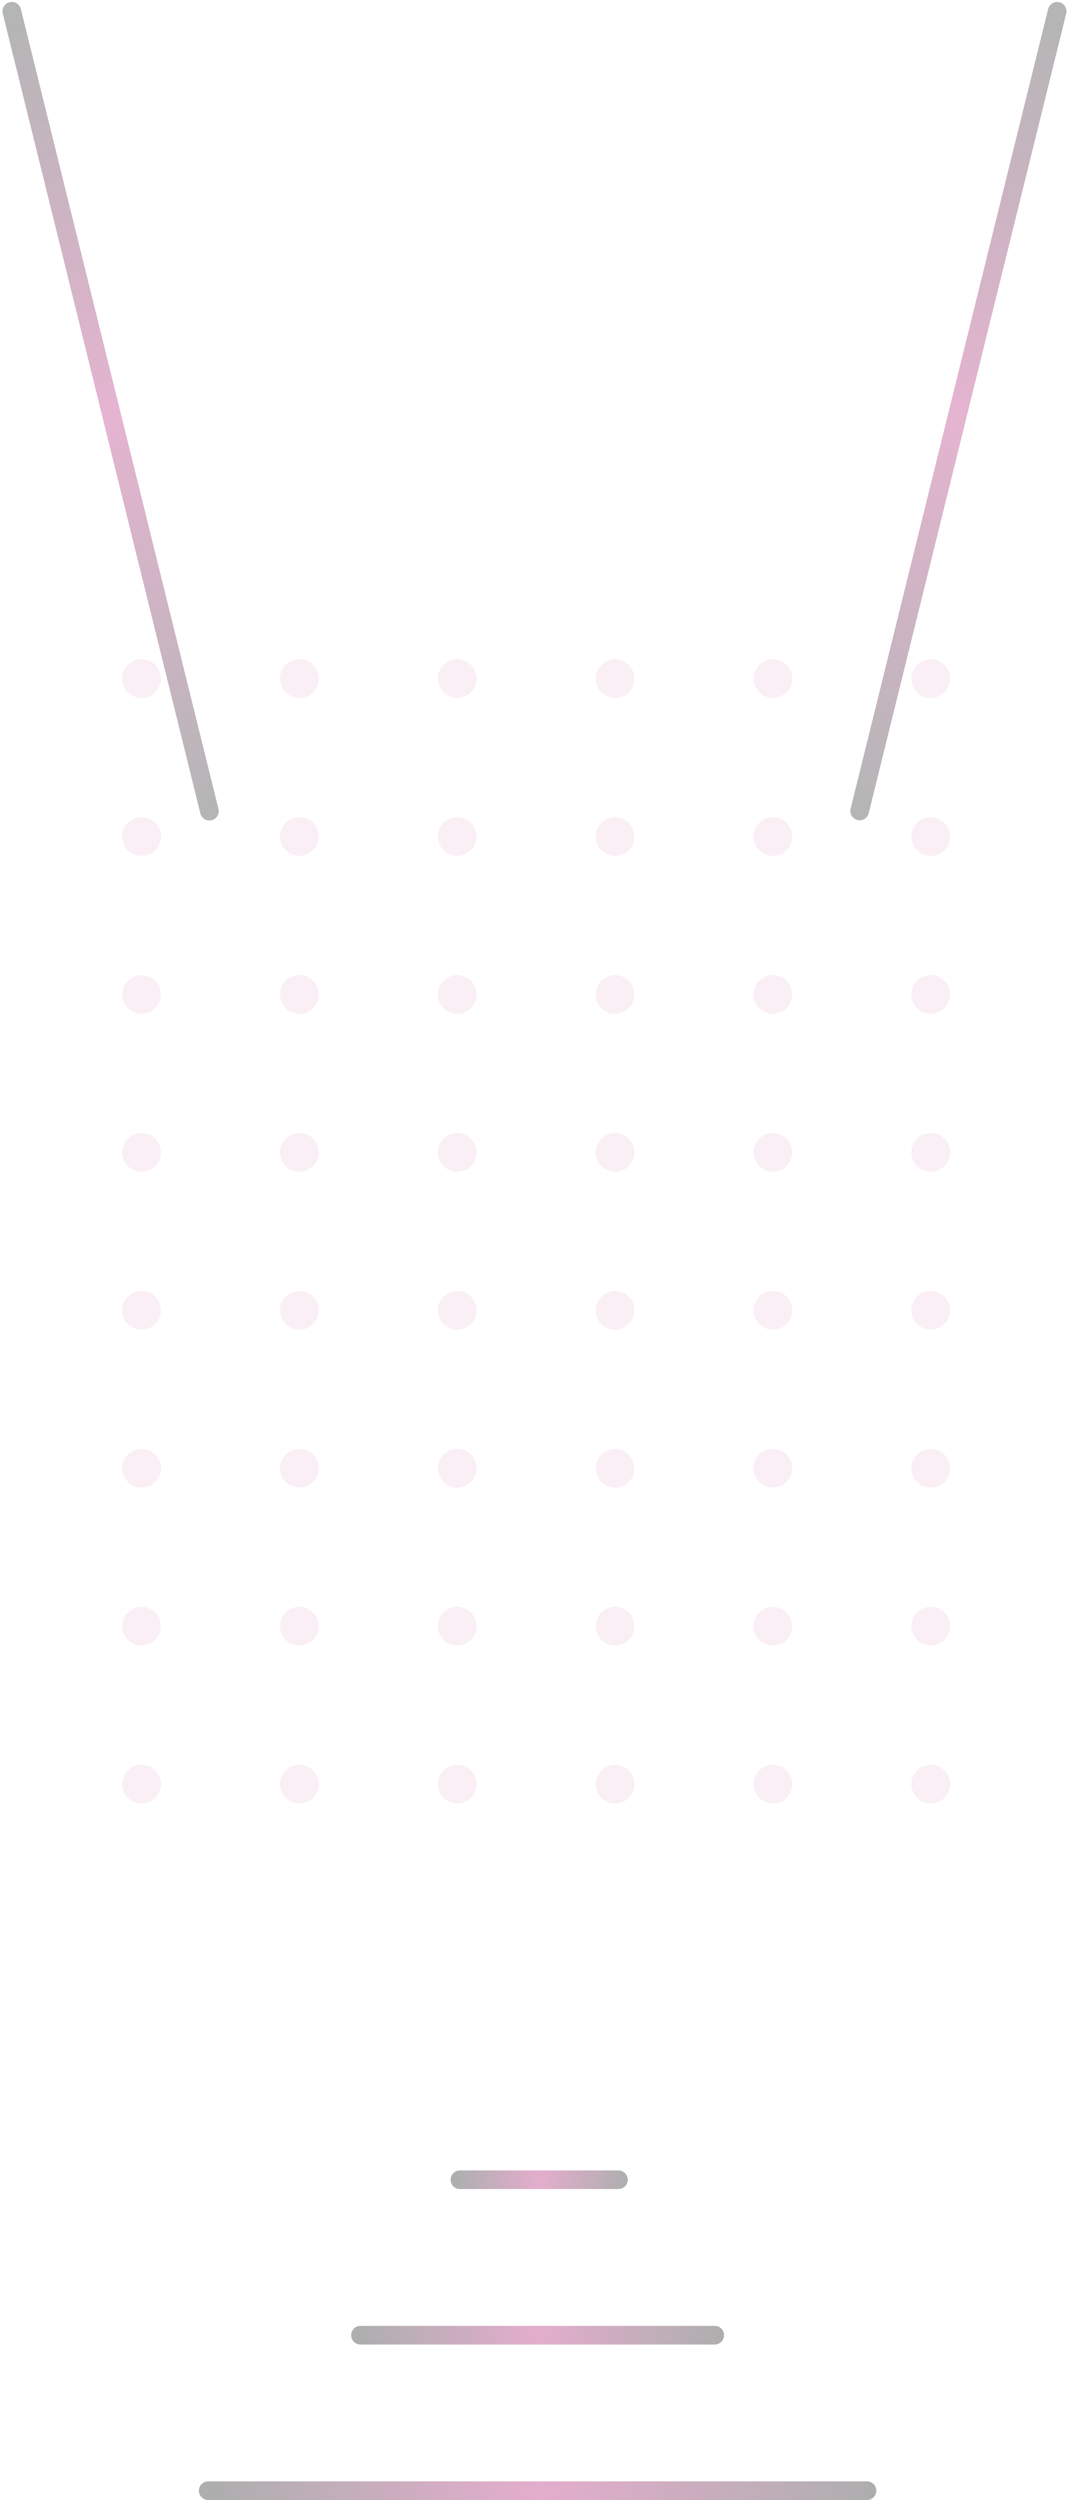 <svg width="344" height="804" viewBox="0 0 344 804" fill="none" xmlns="http://www.w3.org/2000/svg">
<g opacity="0.71">
<circle opacity="0.1" cx="45.547" cy="218.229" r="6.229" fill="#B72768"/>
<circle opacity="0.1" cx="45.547" cy="319.813" r="6.229" fill="#B72768"/>
<circle opacity="0.1" cx="45.547" cy="421.395" r="6.229" fill="#B72768"/>
<circle opacity="0.1" cx="45.547" cy="522.979" r="6.229" fill="#B72768"/>
<circle opacity="0.1" cx="45.547" cy="269.02" r="6.229" fill="#B72768"/>
<circle opacity="0.1" cx="45.547" cy="370.604" r="6.229" fill="#B72768"/>
<circle opacity="0.1" cx="45.547" cy="472.188" r="6.229" fill="#B72768"/>
<circle opacity="0.1" cx="45.547" cy="573.77" r="6.229" fill="#B72768"/>
<circle opacity="0.1" cx="96.339" cy="218.229" r="6.229" fill="#B72768"/>
<circle opacity="0.1" cx="96.339" cy="319.813" r="6.229" fill="#B72768"/>
<circle opacity="0.1" cx="96.339" cy="421.395" r="6.229" fill="#B72768"/>
<circle opacity="0.1" cx="96.339" cy="522.979" r="6.229" fill="#B72768"/>
<circle opacity="0.1" cx="96.339" cy="269.02" r="6.229" fill="#B72768"/>
<circle opacity="0.1" cx="96.339" cy="370.604" r="6.229" fill="#B72768"/>
<circle opacity="0.1" cx="96.339" cy="472.188" r="6.229" fill="#B72768"/>
<circle opacity="0.1" cx="96.339" cy="573.77" r="6.229" fill="#B72768"/>
<circle opacity="0.1" cx="147.13" cy="218.229" r="6.229" fill="#B72768"/>
<circle opacity="0.1" cx="147.13" cy="319.813" r="6.229" fill="#B72768"/>
<circle opacity="0.1" cx="147.13" cy="421.395" r="6.229" fill="#B72768"/>
<circle opacity="0.1" cx="147.13" cy="522.979" r="6.229" fill="#B72768"/>
<circle opacity="0.1" cx="147.13" cy="269.02" r="6.229" fill="#B72768"/>
<circle opacity="0.1" cx="147.13" cy="370.604" r="6.229" fill="#B72768"/>
<circle opacity="0.1" cx="147.13" cy="472.188" r="6.229" fill="#B72768"/>
<circle opacity="0.1" cx="147.13" cy="573.77" r="6.229" fill="#B72768"/>
<circle opacity="0.1" cx="197.922" cy="218.229" r="6.229" fill="#B72768"/>
<circle opacity="0.1" cx="197.922" cy="319.813" r="6.229" fill="#B72768"/>
<circle opacity="0.1" cx="197.922" cy="421.395" r="6.229" fill="#B72768"/>
<circle opacity="0.1" cx="197.922" cy="522.979" r="6.229" fill="#B72768"/>
<circle opacity="0.1" cx="197.922" cy="269.02" r="6.229" fill="#B72768"/>
<circle opacity="0.1" cx="197.922" cy="370.604" r="6.229" fill="#B72768"/>
<circle opacity="0.1" cx="197.922" cy="472.188" r="6.229" fill="#B72768"/>
<circle opacity="0.1" cx="197.922" cy="573.77" r="6.229" fill="#B72768"/>
<circle opacity="0.1" cx="248.714" cy="218.229" r="6.229" fill="#B72768"/>
<circle opacity="0.1" cx="248.714" cy="319.813" r="6.229" fill="#B72768"/>
<circle opacity="0.1" cx="248.714" cy="421.395" r="6.229" fill="#B72768"/>
<circle opacity="0.1" cx="248.714" cy="522.979" r="6.229" fill="#B72768"/>
<circle opacity="0.1" cx="248.714" cy="269.02" r="6.229" fill="#B72768"/>
<circle opacity="0.1" cx="248.714" cy="370.604" r="6.229" fill="#B72768"/>
<circle opacity="0.1" cx="248.714" cy="472.188" r="6.229" fill="#B72768"/>
<circle opacity="0.1" cx="248.714" cy="573.77" r="6.229" fill="#B72768"/>
<circle opacity="0.1" cx="299.506" cy="218.229" r="6.229" fill="#B72768"/>
<circle opacity="0.1" cx="299.506" cy="319.813" r="6.229" fill="#B72768"/>
<circle opacity="0.1" cx="299.506" cy="421.395" r="6.229" fill="#B72768"/>
<circle opacity="0.1" cx="299.506" cy="522.979" r="6.229" fill="#B72768"/>
<circle opacity="0.1" cx="299.506" cy="269.02" r="6.229" fill="#B72768"/>
<circle opacity="0.1" cx="299.506" cy="370.604" r="6.229" fill="#B72768"/>
<circle opacity="0.1" cx="299.506" cy="472.188" r="6.229" fill="#B72768"/>
<circle opacity="0.1" cx="299.506" cy="573.77" r="6.229" fill="#B72768"/>
</g>
<line opacity="0.3" x1="340.193" y1="3.632" x2="276.632" y2="260.807" stroke="url(#paint0_linear)" stroke-width="6" stroke-linecap="round"/>
<line opacity="0.3" x1="3" y1="-3" x2="267.913" y2="-3" transform="matrix(0.24 0.971 0.971 -0.24 6 0)" stroke="url(#paint1_linear)" stroke-width="6" stroke-linecap="round"/>
<line opacity="0.33" x1="67" y1="801" x2="279" y2="801" stroke="url(#paint2_linear)" stroke-width="6" stroke-linecap="round"/>
<line opacity="0.33" x1="116" y1="751" x2="230" y2="751" stroke="url(#paint3_linear)" stroke-width="6" stroke-linecap="round"/>
<line opacity="0.33" x1="148" y1="701" x2="199" y2="701" stroke="url(#paint4_linear)" stroke-width="6" stroke-linecap="round"/>
<defs>
<linearGradient id="paint0_linear" x1="336.86" y1="4.614" x2="273" y2="263" gradientUnits="userSpaceOnUse">
<stop stop-color="#070A0A"/>
<stop offset="0.495" stop-color="#AB0566"/>
<stop offset="1" stop-color="#070A0A"/>
</linearGradient>
<linearGradient id="paint1_linear" x1="4.753" y1="2.63611e-05" x2="270.913" y2="0" gradientUnits="userSpaceOnUse">
<stop stop-color="#070A0A"/>
<stop offset="0.495" stop-color="#AB0566"/>
<stop offset="1" stop-color="#070A0A"/>
</linearGradient>
<linearGradient id="paint2_linear" x1="67.825" y1="804" x2="282" y2="804" gradientUnits="userSpaceOnUse">
<stop stop-color="#070A0A"/>
<stop offset="0.495" stop-color="#AB0566"/>
<stop offset="1" stop-color="#070A0A"/>
</linearGradient>
<linearGradient id="paint3_linear" x1="115.105" y1="754" x2="233" y2="754" gradientUnits="userSpaceOnUse">
<stop stop-color="#070A0A"/>
<stop offset="0.495" stop-color="#AB0566"/>
<stop offset="1" stop-color="#070A0A"/>
</linearGradient>
<linearGradient id="paint4_linear" x1="146" y1="704" x2="202" y2="704" gradientUnits="userSpaceOnUse">
<stop stop-color="#070A0A"/>
<stop offset="0.495" stop-color="#AB0566"/>
<stop offset="1" stop-color="#070A0A"/>
</linearGradient>
</defs>
</svg>
